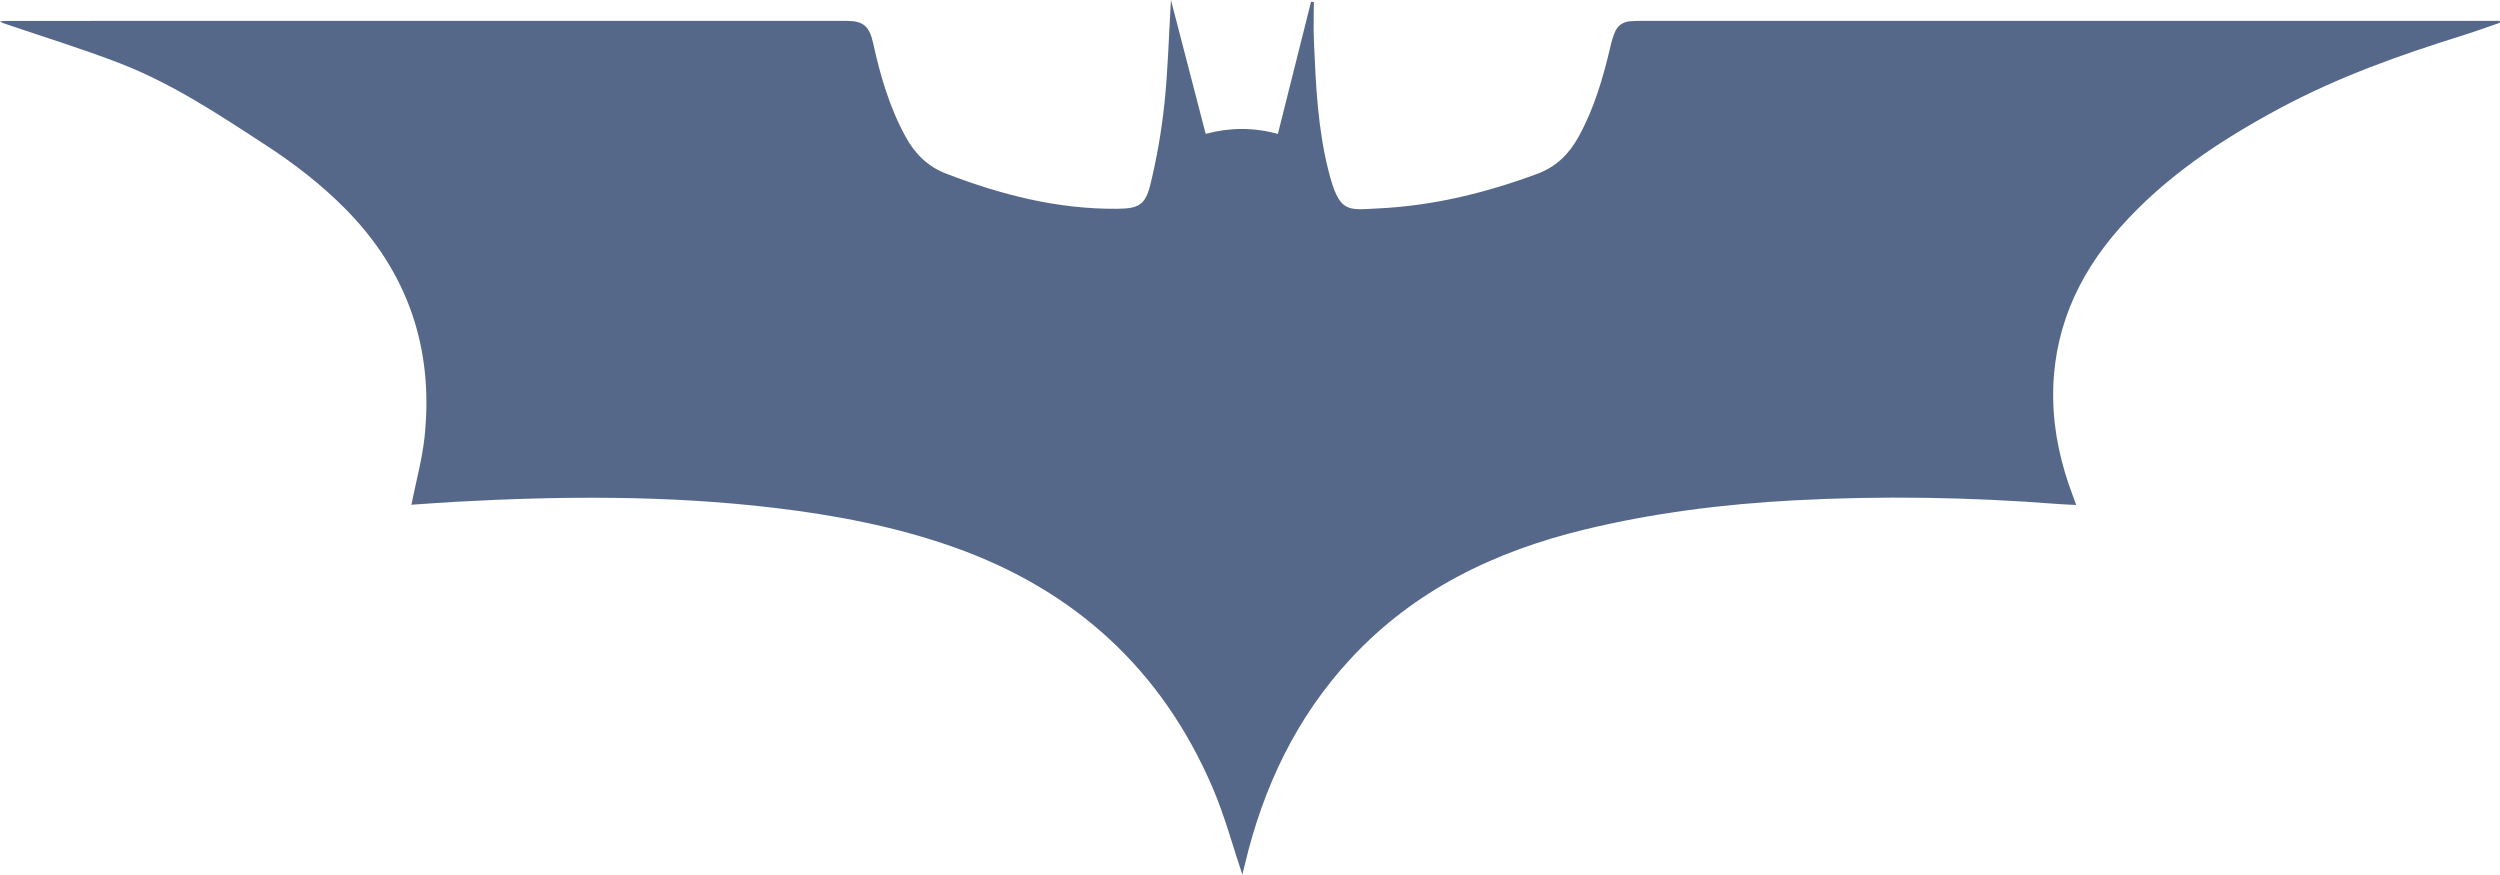 <svg version="1.1" xmlns="http://www.w3.org/2000/svg" xmlns:xlink="http://www.w3.org/1999/xlink" x="0px" y="0px"
	width="500px" height="174.916px" viewBox="0 0 500 174.916" enable-background="new 0 0 500 174.916"
	xml:space="preserve">
	<path fill="#56688a" d="M248.468,174.916c-1.915-5.667-3.515-11.724-5.962-17.418c-10.153-23.618-27.615-39.536-51.804-48.085
		c-11.679-4.129-23.78-6.415-36.054-7.867c-21.129-2.5-42.311-2.353-63.508-1.186c-2.986,0.165-5.968,0.4-8.951,0.595
		c-0.086,0.005-0.178-0.075,0.08,0.042c0.92-4.648,2.185-9.169,2.661-13.771c1.824-17.65-3.413-32.929-15.986-45.583
		c-4.757-4.788-10.066-8.889-15.708-12.565C43.827,22.944,34.448,16.7,23.913,12.634C16.437,9.75,8.755,7.393,1.165,4.805
		C0.782,4.674,0.385,4.583,0,4.26c0.424-0.027,0.849-0.08,1.273-0.08C57.282,4.175,113.29,4.171,169.299,4.176
		c3.369,0,4.583,1.035,5.345,4.518c1.418,6.479,3.269,12.801,6.479,18.658c1.854,3.382,4.398,5.948,8.068,7.36
		c10.999,4.235,22.266,7.14,34.152,7.044c4.396-0.036,5.725-0.693,6.767-4.998c1.279-5.279,2.216-10.68,2.779-16.083
		c0.701-6.723,0.873-13.502,1.298-20.675c2.359,9.094,4.632,17.849,6.947,26.768c4.857-1.288,9.524-1.309,14.444,0.006
		c2.23-8.885,4.43-17.647,6.63-26.411c0.188,0.008,0.373,0.016,0.559,0.024c0,2.626-0.095,5.258,0.018,7.88
		c0.372,8.653,0.758,17.323,2.88,25.765c2.195,8.733,3.792,7.944,9.991,7.65c10.982-0.521,21.555-3.114,31.846-6.933
		c3.751-1.392,6.338-3.984,8.223-7.408c3.12-5.664,4.902-11.793,6.363-18.042c0.236-1.015,0.521-2.037,0.941-2.985
		c0.577-1.299,1.678-1.979,3.104-2.074c0.68-0.045,1.363-0.066,2.045-0.066C384.765,4.17,441.35,4.171,497.936,4.171
		c0.663,0,1.324,0,1.986,0c0.026,0.125,0.053,0.249,0.078,0.373c-2.499,0.854-4.979,1.769-7.5,2.554
		c-12.588,3.919-24.977,8.346-36.624,14.603c-11.805,6.342-22.892,13.686-31.865,23.808c-8.679,9.789-13.592,21.102-13.37,34.36
		c0.11,6.622,1.561,13,3.891,19.186c0.219,0.58,0.425,1.165,0.706,1.938c-1.384-0.072-2.581-0.111-3.771-0.203
		c-17.551-1.363-35.123-1.661-52.698-0.717c-14.164,0.759-28.203,2.513-42.022,5.878c-17.867,4.353-33.839,12.047-46.55,25.723
		c-10.893,11.723-17.495,25.636-21.188,41.063C248.805,173.587,248.587,174.437,248.468,174.916z" />
</svg>